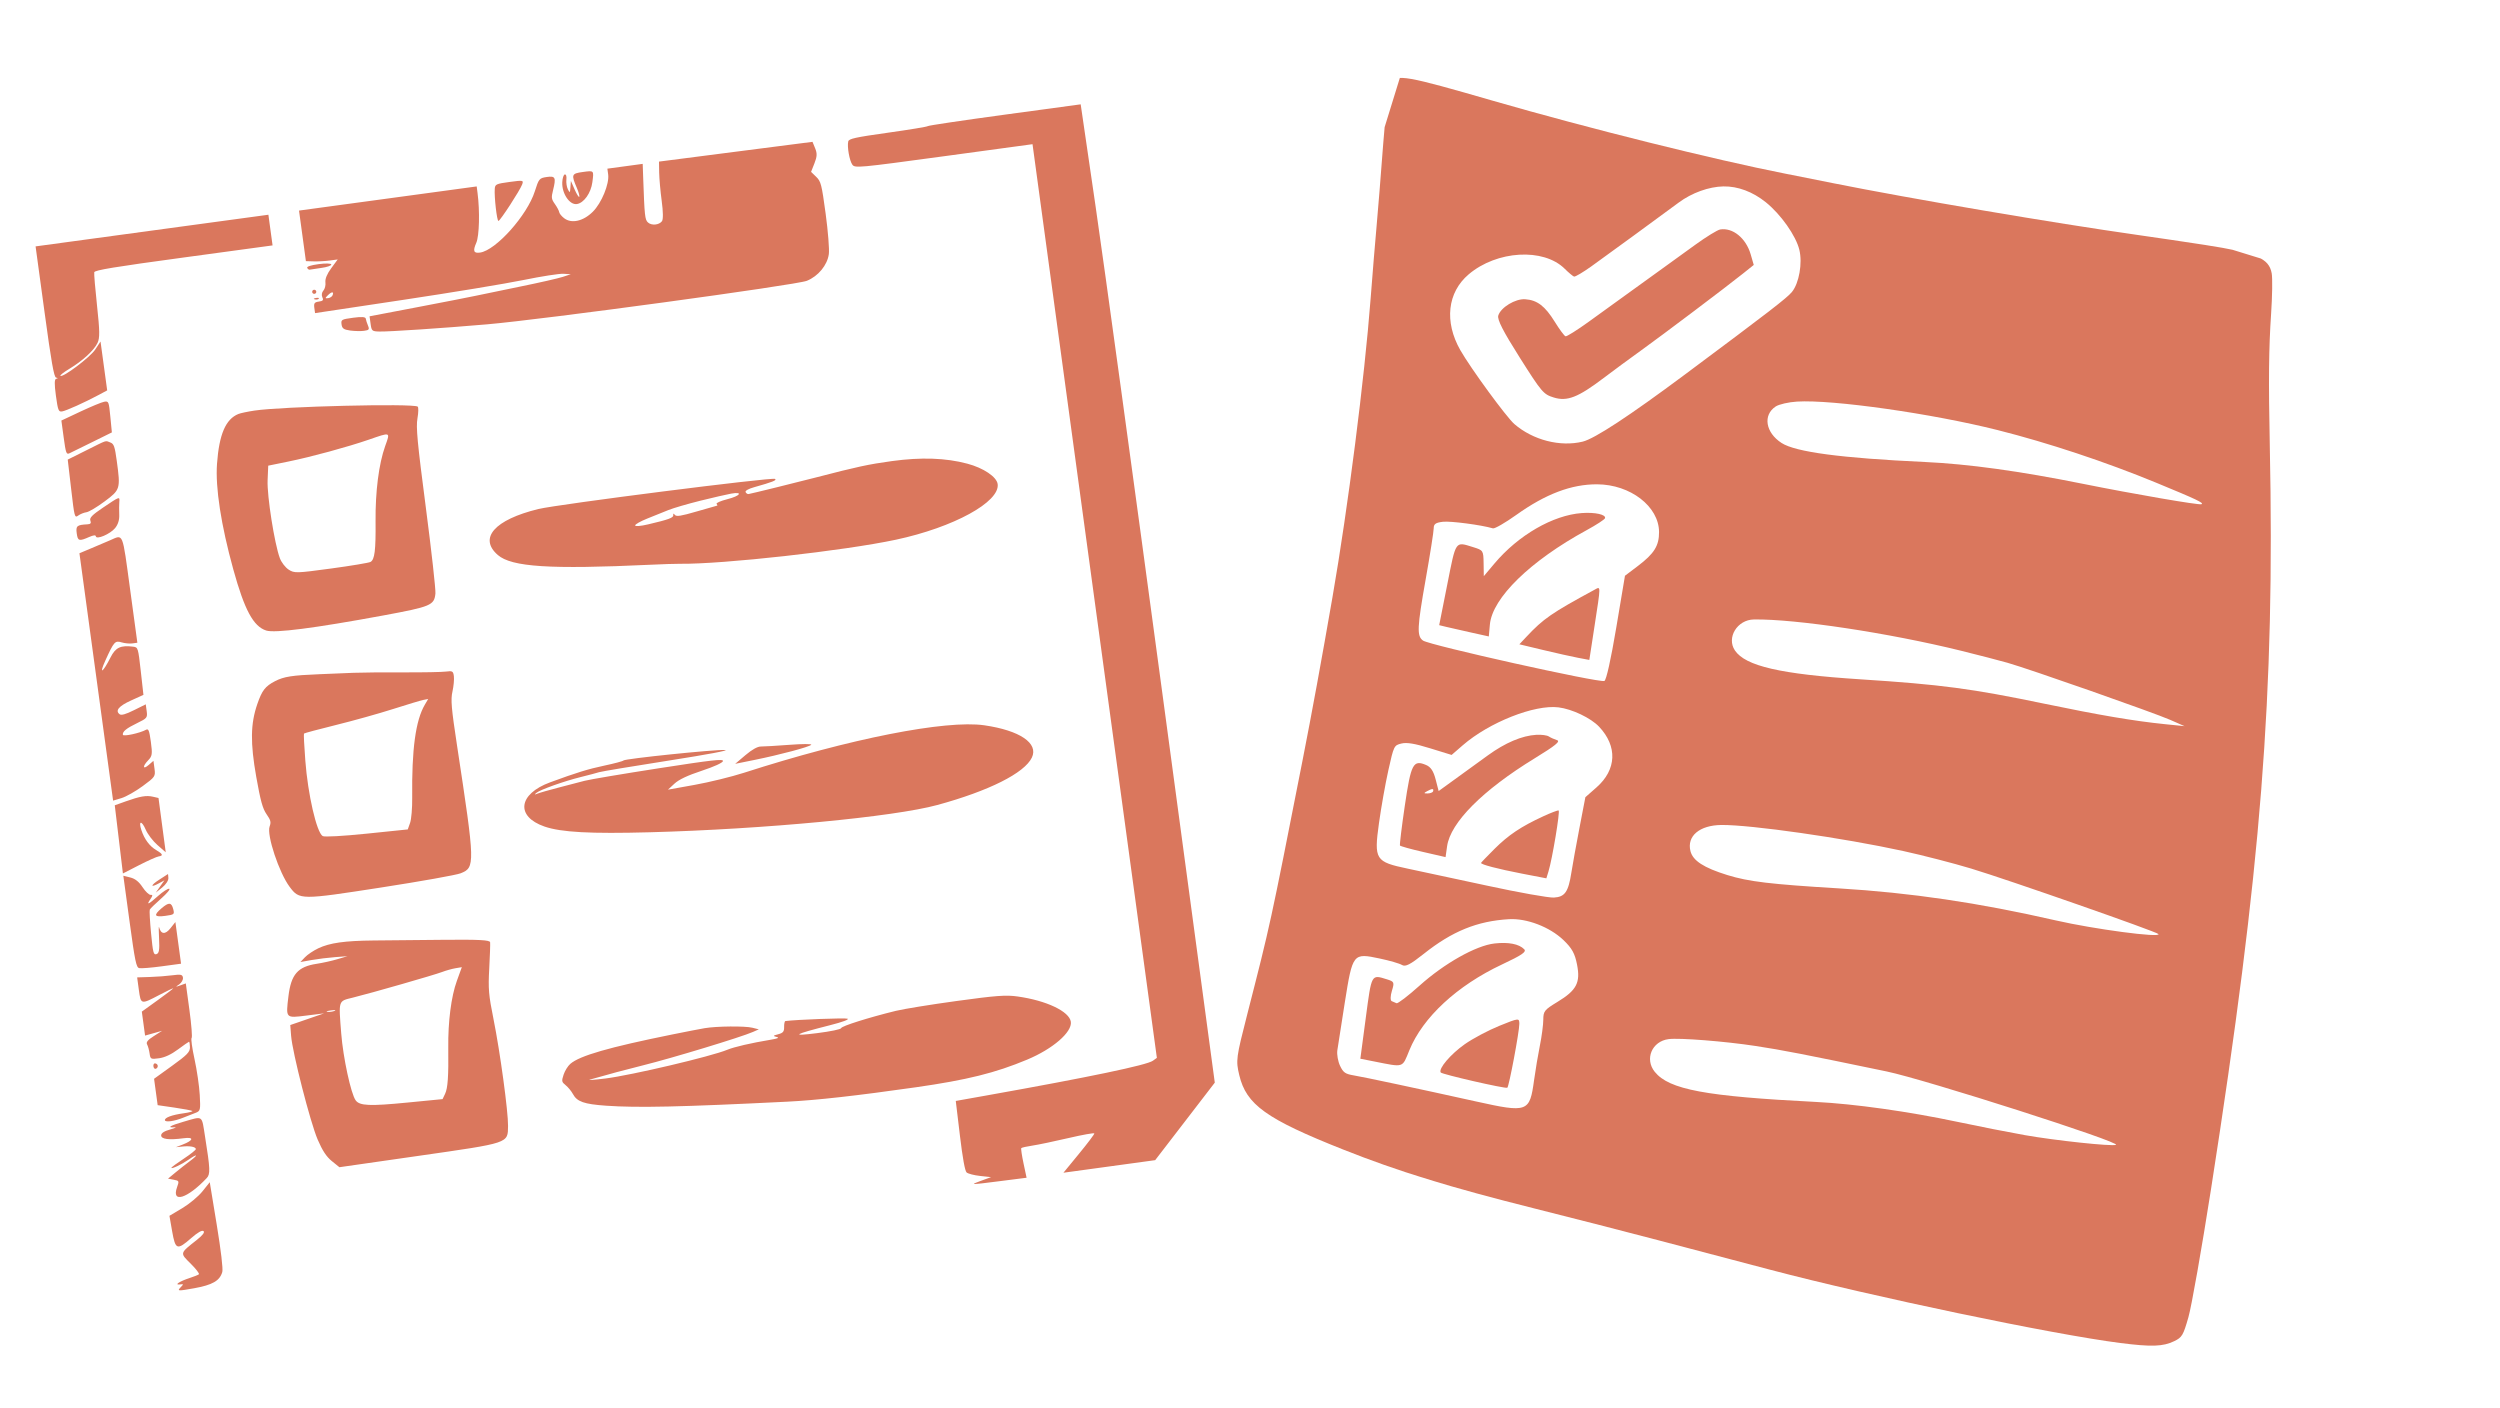 <svg width="142" height="80" viewBox="0 0 142 80" fill="none" xmlns="http://www.w3.org/2000/svg">
<g clip-path="url(#clip0_3553_32)">
<path fill-rule="evenodd" clip-rule="evenodd" d="M2.526 17.701C2.914 20.557 3.065 21.416 3.183 21.446C3.305 21.477 3.307 21.49 3.192 21.514C3.09 21.534 3.085 21.811 3.175 22.471C3.288 23.301 3.325 23.397 3.518 23.371C3.742 23.34 4.801 22.864 5.62 22.425L6.088 22.174L5.899 20.786L5.71 19.398L5.407 19.857C5.117 20.294 3.575 21.457 3.431 21.348C3.393 21.319 3.622 21.14 3.939 20.949C4.693 20.496 5.337 19.904 5.54 19.478C5.673 19.199 5.668 18.807 5.513 17.375C5.408 16.408 5.336 15.547 5.353 15.464C5.376 15.345 6.497 15.16 10.432 14.626L15.482 13.939L15.363 13.068L15.245 12.197L8.633 13.096L2.021 13.995L2.526 17.701ZM17.18 13.397L17.375 14.833L17.82 14.846C18.065 14.853 18.471 14.832 18.724 14.798L19.182 14.737L18.813 15.236C18.579 15.551 18.458 15.845 18.484 16.035C18.506 16.2 18.454 16.412 18.368 16.506C18.278 16.604 18.253 16.764 18.309 16.883C18.387 17.048 18.347 17.098 18.109 17.13C17.865 17.163 17.819 17.225 17.853 17.478L17.895 17.785L22.902 17.032C25.656 16.618 28.737 16.11 29.748 15.902C30.76 15.695 31.775 15.537 32.004 15.551L32.421 15.577L31.969 15.726C31.72 15.809 30.611 16.061 29.505 16.286C28.399 16.512 27.261 16.747 26.977 16.809C26.693 16.871 25.23 17.157 23.726 17.444L20.991 17.966L21.05 18.394C21.105 18.798 21.132 18.822 21.552 18.831C22.111 18.843 25.146 18.64 27.669 18.422C30.872 18.145 45.23 16.191 45.828 15.95C46.474 15.691 46.992 15.061 47.078 14.433C47.114 14.169 47.032 13.136 46.897 12.139C46.669 10.462 46.629 10.305 46.36 10.044L46.069 9.762L46.26 9.278C46.412 8.894 46.42 8.717 46.301 8.425L46.15 8.056L41.791 8.617L37.431 9.179L37.441 9.8C37.447 10.141 37.511 10.868 37.585 11.414C37.668 12.03 37.674 12.467 37.599 12.565C37.432 12.785 37.007 12.823 36.803 12.635C36.632 12.478 36.609 12.262 36.533 10.102L36.505 9.308L35.502 9.444L34.499 9.58L34.544 9.908C34.617 10.444 34.168 11.536 33.671 12.028C33.129 12.566 32.466 12.716 32.047 12.397C31.902 12.287 31.774 12.131 31.763 12.051C31.752 11.972 31.642 11.764 31.519 11.59C31.318 11.306 31.307 11.225 31.413 10.804C31.594 10.079 31.546 9.981 31.049 10.055C30.634 10.117 30.605 10.152 30.377 10.87C29.946 12.229 28.166 14.22 27.269 14.346C26.901 14.398 26.848 14.261 27.054 13.789C27.224 13.397 27.26 11.998 27.125 10.967L27.076 10.589L22.03 11.275L16.984 11.961L17.18 13.397ZM28.103 10.716C28.066 11.17 28.225 12.562 28.312 12.55C28.415 12.536 29.532 10.818 29.657 10.48C29.748 10.235 29.721 10.23 28.938 10.336C28.188 10.438 28.122 10.468 28.103 10.716ZM31.937 10.35C31.905 10.979 32.348 11.647 32.76 11.591C33.161 11.536 33.566 10.969 33.647 10.347C33.735 9.669 33.748 9.682 33.107 9.769C32.459 9.858 32.438 9.915 32.769 10.684C32.87 10.92 32.93 11.144 32.902 11.18C32.874 11.217 32.756 11.029 32.639 10.762L32.426 10.276L32.401 10.634C32.377 10.965 32.366 10.974 32.255 10.753C32.19 10.621 32.151 10.373 32.17 10.203C32.191 10.014 32.156 9.899 32.081 9.909C32.014 9.918 31.948 10.117 31.937 10.35ZM52.701 7.163C52.675 7.198 51.656 7.366 50.438 7.537C48.572 7.8 48.217 7.878 48.18 8.034C48.109 8.333 48.25 9.127 48.413 9.353C48.558 9.554 48.739 9.537 53.605 8.876L58.647 8.19L62.178 34.139L65.71 60.087L65.485 60.249C65.141 60.498 61.877 61.18 56.076 62.215L54.288 62.534L54.523 64.497C54.675 65.772 54.808 66.507 54.902 66.594C54.982 66.667 55.328 66.757 55.671 66.794L56.294 66.861L55.675 67.086C55.084 67.301 55.128 67.302 56.683 67.103L58.31 66.896L58.137 66.083C58.042 65.636 57.984 65.245 58.008 65.214C58.032 65.182 58.316 65.118 58.64 65.07C58.964 65.022 59.886 64.829 60.688 64.642C61.491 64.454 62.153 64.337 62.159 64.38C62.165 64.424 61.772 64.944 61.286 65.535L60.403 66.611L63.009 66.254L65.614 65.897L67.307 63.696L69 61.494L66.043 39.537C64.417 27.461 62.703 14.958 62.234 11.753L61.383 5.926L57.066 6.513C54.691 6.836 52.727 7.128 52.701 7.163ZM17.45 15.218C17.483 15.283 17.546 15.328 17.592 15.317C17.637 15.306 17.936 15.261 18.255 15.218C18.574 15.175 18.828 15.087 18.819 15.023C18.81 14.958 18.491 14.949 18.098 15.003C17.646 15.064 17.413 15.142 17.45 15.218ZM17.733 16.59C17.741 16.654 17.801 16.699 17.864 16.69C17.928 16.681 17.973 16.622 17.965 16.558C17.956 16.494 17.896 16.449 17.833 16.458C17.769 16.467 17.724 16.526 17.733 16.59ZM18.633 16.761C18.457 16.936 18.457 16.957 18.629 16.937C18.738 16.925 18.853 16.854 18.886 16.78C18.984 16.558 18.847 16.548 18.633 16.761ZM17.885 17.005C17.973 17.027 18.073 17.009 18.106 16.965C18.139 16.922 18.067 16.903 17.946 16.925C17.811 16.949 17.788 16.98 17.885 17.005ZM19.4 18.427C19.432 18.657 19.526 18.724 19.89 18.774C20.139 18.808 20.492 18.816 20.674 18.791C20.963 18.753 20.993 18.713 20.902 18.495C20.844 18.356 20.787 18.178 20.775 18.098C20.76 17.998 20.536 17.983 20.058 18.048C19.396 18.138 19.363 18.157 19.4 18.427ZM4.568 23.378L3.486 23.887L3.619 24.863C3.739 25.749 3.77 25.83 3.951 25.744C4.061 25.692 4.646 25.404 5.252 25.105L6.354 24.561L6.267 23.667C6.182 22.799 6.171 22.774 5.915 22.82C5.77 22.847 5.164 23.098 4.568 23.378ZM13.541 23.514C12.818 23.806 12.447 24.671 12.326 26.346C12.228 27.698 12.556 29.825 13.25 32.337C13.888 34.647 14.391 35.582 15.123 35.815C15.612 35.97 17.848 35.682 21.766 34.959C24.483 34.456 24.664 34.38 24.732 33.712C24.754 33.493 24.51 31.3 24.189 28.84C23.703 25.116 23.623 24.265 23.712 23.762C23.77 23.431 23.776 23.131 23.724 23.095C23.446 22.905 16.009 23.086 14.455 23.321C14.073 23.378 13.661 23.465 13.541 23.514ZM4.898 25.581L3.847 26.105L4.041 27.77C4.229 29.393 4.24 29.431 4.445 29.282C4.561 29.198 4.771 29.114 4.911 29.095C5.05 29.076 5.515 28.8 5.942 28.481C6.835 27.817 6.849 27.768 6.634 26.189C6.52 25.35 6.47 25.209 6.262 25.131C5.965 25.02 6.133 24.965 4.898 25.581ZM20.941 24.975C19.738 25.39 17.68 25.95 16.392 26.213L15.235 26.45L15.2 27.282C15.162 28.161 15.591 30.886 15.895 31.703C15.983 31.94 16.207 32.232 16.393 32.353C16.717 32.564 16.822 32.561 18.803 32.292C19.943 32.137 20.951 31.969 21.044 31.918C21.282 31.787 21.347 31.269 21.332 29.608C21.317 27.918 21.517 26.35 21.877 25.34C22.17 24.52 22.211 24.536 20.941 24.975ZM5.841 28.84C5.235 29.249 5.072 29.417 5.133 29.57C5.191 29.718 5.146 29.773 4.957 29.782C4.371 29.813 4.301 29.873 4.358 30.293C4.418 30.734 4.489 30.755 5.066 30.501C5.309 30.394 5.433 30.382 5.444 30.463C5.472 30.67 6.259 30.335 6.536 29.998C6.705 29.792 6.787 29.529 6.773 29.235C6.762 28.987 6.764 28.664 6.777 28.516C6.806 28.187 6.812 28.185 5.841 28.84ZM6.243 30.692C6.059 30.771 5.594 30.968 5.21 31.131L4.512 31.425L5.468 38.451L6.424 45.476L6.899 45.333C7.16 45.254 7.702 44.947 8.104 44.651C8.813 44.13 8.834 44.099 8.776 43.664L8.715 43.215L8.451 43.445C8.108 43.743 8.079 43.534 8.416 43.186C8.646 42.948 8.663 42.832 8.569 42.139C8.481 41.496 8.434 41.375 8.299 41.449C7.945 41.644 6.994 41.849 6.978 41.734C6.953 41.55 7.175 41.37 7.803 41.066C8.351 40.801 8.382 40.763 8.332 40.395L8.279 40.006L7.606 40.34C7.135 40.574 6.891 40.643 6.794 40.569C6.528 40.366 6.745 40.105 7.443 39.788L8.147 39.469L7.996 38.118C7.848 36.798 7.839 36.767 7.571 36.732C6.849 36.64 6.564 36.775 6.278 37.342C5.839 38.212 5.604 38.357 5.982 37.523C6.476 36.435 6.533 36.373 6.915 36.489C7.09 36.541 7.361 36.567 7.518 36.546L7.802 36.507L7.392 33.488C6.936 30.144 7.024 30.356 6.243 30.692ZM30.583 28.912C28.093 29.519 27.171 30.563 28.276 31.524C29.059 32.205 31.242 32.345 36.911 32.079C37.622 32.045 38.389 32.02 38.617 32.023C41.053 32.053 47.948 31.284 50.894 30.654C54.164 29.954 56.805 28.509 56.667 27.495C56.611 27.084 55.859 26.578 54.939 26.335C53.707 26.008 52.323 25.962 50.658 26.19C49.339 26.371 48.669 26.515 46.395 27.107C45.302 27.39 42.668 28.04 42.518 28.062C42.459 28.071 42.384 28.021 42.35 27.952C42.313 27.877 42.506 27.766 42.834 27.674C43.891 27.376 44.132 27.281 44.024 27.202C43.874 27.092 31.698 28.641 30.583 28.912ZM39.783 28.44C39.06 28.62 38.242 28.859 37.965 28.971C37.688 29.084 37.147 29.303 36.761 29.456C36.376 29.61 36.068 29.785 36.076 29.845C36.085 29.909 36.388 29.884 36.806 29.786C37.978 29.511 38.261 29.407 38.243 29.26C38.23 29.153 38.252 29.151 38.336 29.25C38.422 29.353 38.684 29.311 39.567 29.053C40.183 28.873 40.708 28.723 40.734 28.72C40.759 28.716 40.745 28.672 40.703 28.621C40.661 28.57 40.934 28.45 41.31 28.355C42.054 28.166 42.23 27.914 41.53 28.038C41.292 28.08 40.506 28.261 39.783 28.44ZM15.623 38.69C15.064 38.98 14.884 39.212 14.615 39.992C14.227 41.112 14.213 42.196 14.557 44.137C14.798 45.492 14.918 45.927 15.141 46.249C15.378 46.589 15.405 46.7 15.314 46.944C15.137 47.422 15.851 49.572 16.454 50.376C17.012 51.12 17.074 51.12 21.661 50.408C23.901 50.061 25.927 49.699 26.163 49.604C26.994 49.27 26.99 49.122 25.964 42.376C25.635 40.212 25.595 39.744 25.7 39.278C25.767 38.976 25.803 38.586 25.78 38.41C25.743 38.122 25.698 38.096 25.336 38.145C25.115 38.175 24.015 38.196 22.891 38.191C21.768 38.186 20.505 38.197 20.085 38.215C19.665 38.233 18.793 38.269 18.147 38.295C16.589 38.357 16.126 38.43 15.623 38.69ZM22.315 40.276C21.505 40.535 20.046 40.942 19.073 41.182C18.099 41.422 17.286 41.641 17.266 41.667C17.245 41.694 17.279 42.385 17.342 43.202C17.488 45.125 17.982 47.273 18.328 47.489C18.425 47.549 19.461 47.492 20.827 47.352L23.161 47.111L23.293 46.739C23.365 46.535 23.42 45.894 23.413 45.315C23.383 42.563 23.605 40.922 24.13 40.028L24.321 39.702L24.054 39.754C23.907 39.783 23.124 40.017 22.315 40.276ZM7.139 45.519L6.519 45.741L6.75 47.677L6.981 49.613L7.895 49.144C8.398 48.886 8.9 48.661 9.011 48.645C9.289 48.604 9.252 48.508 8.871 48.284C8.496 48.063 8.204 47.67 8.032 47.154C7.85 46.61 8.045 46.585 8.276 47.123C8.387 47.381 8.688 47.776 8.946 48.001L9.414 48.41L9.208 46.868L9.003 45.326L8.69 45.254C8.312 45.166 7.956 45.227 7.139 45.519ZM35.412 43.196C35.385 43.235 34.897 43.366 34.329 43.486C33.401 43.683 32.749 43.884 31.243 44.438C29.435 45.102 29.275 46.377 30.928 46.948C31.875 47.275 33.529 47.365 36.912 47.273C43.419 47.097 50.755 46.401 53.24 45.724C56.173 44.924 58.191 43.911 58.611 43.029C58.998 42.216 57.93 41.491 55.913 41.197C53.729 40.879 48.262 41.958 42.259 43.893C41.552 44.12 40.292 44.43 39.458 44.58L37.941 44.853L38.308 44.512C38.56 44.279 39.047 44.048 39.855 43.781C40.573 43.543 41.047 43.327 41.065 43.228C41.09 43.095 40.45 43.167 37.407 43.64C35.379 43.955 33.488 44.274 33.206 44.349C32.924 44.424 32.257 44.598 31.723 44.736C31.19 44.875 30.652 45.028 30.529 45.078C30.356 45.148 30.341 45.138 30.464 45.036C30.686 44.852 32.044 44.369 33 44.133C33.44 44.024 33.901 43.902 34.026 43.861C34.15 43.82 35.918 43.525 37.953 43.206C40.228 42.849 41.471 42.615 41.179 42.599C40.596 42.566 35.481 43.096 35.412 43.196ZM42.341 42.892L41.758 43.386L42.85 43.165C44.311 42.869 45.976 42.424 46.079 42.303C46.124 42.249 45.566 42.25 44.838 42.306C44.111 42.361 43.382 42.404 43.219 42.402C43.028 42.4 42.717 42.574 42.341 42.892ZM7.359 52.343C7.667 54.607 7.738 54.949 7.906 54.989C8.012 55.014 8.59 54.968 9.191 54.886L10.284 54.738L10.123 53.555L9.962 52.372L9.679 52.728C9.386 53.097 9.139 53.073 9.036 52.666C9.011 52.569 9.01 52.858 9.035 53.31C9.069 53.95 9.037 54.144 8.89 54.194C8.72 54.25 8.688 54.128 8.581 53.014C8.515 52.33 8.482 51.725 8.507 51.669C8.532 51.612 8.823 51.328 9.153 51.037C9.484 50.746 9.69 50.496 9.611 50.481C9.532 50.466 9.251 50.647 8.987 50.883C8.43 51.381 8.292 51.439 8.544 51.071C8.681 50.871 8.684 50.815 8.559 50.828C8.469 50.838 8.261 50.642 8.097 50.393C7.893 50.082 7.674 49.908 7.402 49.841L7.005 49.742L7.359 52.343ZM9.061 49.956C8.545 50.284 8.516 50.45 9.024 50.174L9.34 50.002L9.094 50.352L8.848 50.702L9.214 50.408C9.422 50.241 9.573 50.011 9.564 49.874C9.556 49.742 9.546 49.639 9.541 49.645C9.537 49.651 9.32 49.791 9.061 49.956ZM9.176 51.59C8.706 51.99 8.764 52.106 9.39 52.021C9.896 51.952 9.916 51.935 9.841 51.643C9.738 51.245 9.595 51.234 9.176 51.59ZM18.08 53.863C17.805 53.993 17.464 54.222 17.322 54.372L17.064 54.643L17.698 54.53C18.047 54.468 18.648 54.394 19.034 54.365L19.736 54.312L19.168 54.481C18.856 54.575 18.324 54.693 17.987 54.744C16.912 54.909 16.532 55.346 16.383 56.591C16.232 57.848 16.218 57.832 17.389 57.686L18.406 57.559L17.447 57.891L16.487 58.222L16.535 58.835C16.609 59.783 17.622 63.744 18.042 64.724C18.311 65.352 18.541 65.702 18.848 65.95L19.278 66.298L23.784 65.651C28.971 64.906 28.841 64.949 28.857 63.953C28.869 63.157 28.403 59.73 28.031 57.884C27.754 56.511 27.726 56.176 27.789 55.008C27.829 54.281 27.851 53.612 27.839 53.521C27.821 53.393 27.228 53.362 25.191 53.381C23.747 53.395 21.964 53.412 21.228 53.419C19.582 53.435 18.73 53.555 18.08 53.863ZM7.887 56.229C8.001 57.066 8 57.066 9.067 56.505C9.477 56.29 9.825 56.123 9.84 56.135C9.855 56.146 9.46 56.449 8.961 56.807L8.055 57.46L8.148 58.14L8.24 58.821L8.724 58.685L9.208 58.55L8.734 58.852C8.389 59.071 8.286 59.2 8.356 59.326C8.408 59.422 8.472 59.653 8.497 59.839C8.541 60.16 8.568 60.174 9.036 60.109C9.362 60.063 9.724 59.894 10.109 59.608C10.428 59.371 10.71 59.174 10.736 59.17C10.762 59.167 10.786 59.307 10.789 59.482C10.794 59.752 10.638 59.914 9.773 60.538L8.751 61.275L8.853 62.024L8.955 62.773L9.906 62.911C10.429 62.987 10.888 63.074 10.926 63.103C10.965 63.132 10.739 63.191 10.426 63.235C9.764 63.327 9.347 63.481 9.367 63.628C9.385 63.76 9.909 63.687 10.41 63.483C10.626 63.395 10.936 63.274 11.1 63.213C11.382 63.108 11.395 63.057 11.346 62.193C11.318 61.692 11.184 60.774 11.048 60.154C10.912 59.533 10.838 58.994 10.884 58.957C10.929 58.919 10.874 58.206 10.76 57.373L10.554 55.858L10.244 55.969C9.952 56.073 9.948 56.07 10.178 55.913C10.311 55.822 10.408 55.651 10.392 55.533C10.367 55.354 10.27 55.331 9.8 55.395C9.49 55.437 8.911 55.481 8.514 55.493L7.79 55.516L7.887 56.229ZM25.115 55.208C24.669 55.378 21.105 56.402 20.037 56.666C19.203 56.872 19.231 56.783 19.382 58.705C19.489 60.072 19.933 62.127 20.201 62.498C20.427 62.811 20.997 62.836 23.134 62.626L25.138 62.43L25.281 62.129C25.435 61.807 25.481 61.14 25.462 59.515C25.444 58.032 25.628 56.601 25.95 55.713L26.232 54.935L25.87 54.996C25.671 55.03 25.331 55.125 25.115 55.208ZM18.601 57.473C18.716 57.487 18.899 57.462 19.007 57.418C19.114 57.373 19.02 57.362 18.796 57.392C18.573 57.423 18.485 57.459 18.601 57.473ZM8.714 60.568C8.729 60.675 8.794 60.736 8.86 60.703C9.013 60.628 8.987 60.431 8.818 60.4C8.747 60.386 8.7 60.462 8.714 60.568ZM38.18 58.759C34.57 59.49 32.928 59.964 32.393 60.428C32.254 60.549 32.083 60.826 32.012 61.043C31.892 61.41 31.9 61.453 32.132 61.642C32.27 61.754 32.455 61.979 32.543 62.143C32.779 62.578 33.17 62.715 34.426 62.804C36.214 62.93 38.664 62.876 44.724 62.575C46.371 62.494 48.69 62.234 52.011 61.759C54.932 61.341 56.533 60.944 58.34 60.188C59.803 59.577 60.903 58.625 60.824 58.039C60.743 57.45 59.436 56.828 57.792 56.599C57.135 56.507 56.58 56.548 54.342 56.856C52.875 57.057 51.318 57.31 50.882 57.417C49.332 57.798 47.802 58.281 47.779 58.397C47.765 58.464 47.18 58.586 46.4 58.684C44.878 58.875 45.066 58.76 47.133 58.235C47.861 58.05 48.25 57.906 48.139 57.862C48.005 57.809 45.241 57.914 44.611 57.996C44.567 58.002 44.535 58.152 44.538 58.331C44.544 58.592 44.479 58.672 44.203 58.745C43.904 58.824 43.891 58.843 44.106 58.898C44.284 58.943 44.193 58.987 43.773 59.057C42.649 59.245 41.697 59.466 41.31 59.627C40.405 60.004 35.856 61.076 34.385 61.259C33.746 61.338 33.351 61.366 33.508 61.321C34.503 61.034 35.533 60.758 36.528 60.51C38.195 60.096 42.102 58.908 42.768 58.614L43.102 58.467L42.735 58.375C42.312 58.27 40.7 58.285 40.021 58.401C39.767 58.444 38.939 58.605 38.18 58.759ZM10.396 63.723C9.667 63.932 9.457 64.064 9.904 64.031C10.06 64.02 9.957 64.074 9.676 64.151C9.332 64.246 9.161 64.355 9.154 64.484C9.143 64.706 9.595 64.765 10.431 64.652C11.037 64.569 11 64.771 10.364 65.016L9.989 65.161L10.358 65.123C10.787 65.078 11.108 65.138 11.126 65.265C11.132 65.314 10.82 65.562 10.433 65.817C10.045 66.071 9.731 66.303 9.735 66.332C9.746 66.413 10.329 66.136 10.707 65.871C11.216 65.513 11.297 65.57 10.804 65.938C10.568 66.114 10.188 66.413 9.959 66.603L9.544 66.947L9.865 67.008C10.177 67.067 10.183 67.079 10.056 67.436C9.725 68.366 10.639 68.084 11.743 66.914C11.952 66.693 11.94 66.397 11.649 64.575C11.446 63.304 11.566 63.386 10.396 63.723ZM11.499 67.669C11.27 67.955 10.755 68.385 10.354 68.624L9.624 69.058L9.777 69.933C9.963 70.993 10.058 71.027 10.858 70.327C11.233 69.999 11.473 69.862 11.559 69.926C11.644 69.991 11.514 70.163 11.18 70.427C10.199 71.202 10.21 71.16 10.831 71.775C11.131 72.072 11.34 72.345 11.296 72.381C11.252 72.418 11.012 72.513 10.764 72.594C10.21 72.773 9.872 72.997 10.216 72.956C10.439 72.929 10.44 72.931 10.241 73.14C10.056 73.334 10.119 73.336 11.021 73.174C12.072 72.986 12.485 72.747 12.627 72.246C12.675 72.078 12.552 71.034 12.31 69.56L11.914 67.15L11.499 67.669Z" fill="#DA775D"/>
</g>
<g clip-path="url(#clip1_3553_32)">
<path fill-rule="evenodd" clip-rule="evenodd" d="M125.228 13.91C124.27 13.761 122.558 13.508 121.422 13.346C116.63 12.665 108.547 11.291 104.091 10.399C102.974 10.176 101.779 9.938 101.435 9.87C97.359 9.069 90.193 7.282 84.806 5.725C79.836 4.288 79.367 4.205 78.988 4.698C78.89 4.825 78.702 6.377 78.568 8.147C78.435 9.917 78.264 12.047 78.187 12.88C78.11 13.713 77.96 15.547 77.852 16.955C77.502 21.517 76.569 28.825 75.685 33.919C75.067 37.484 74.516 40.49 73.989 43.168C72.127 52.626 72.167 52.442 70.847 57.602C70.21 60.09 70.191 60.23 70.39 61.066C70.788 62.745 71.922 63.558 76.278 65.288C79.414 66.533 82.303 67.423 87.18 68.647C89.339 69.189 92.485 69.996 94.172 70.441C95.859 70.885 98.722 71.64 100.536 72.118C106.343 73.648 116.582 75.791 120.427 76.282C122.208 76.509 122.854 76.487 123.492 76.18C123.94 75.964 124.006 75.853 124.302 74.818C124.48 74.199 125.057 70.925 125.586 67.544C128.444 49.245 129.216 39.475 128.924 25.305C128.848 21.587 128.866 19.789 128.999 17.821C129.066 16.829 129.082 15.796 129.033 15.526C128.878 14.666 128.177 14.368 125.228 13.91ZM97.89 10.588C97.063 10.604 96.097 10.952 95.353 11.504C94.155 12.392 91.292 14.482 90.389 15.129C89.913 15.469 89.471 15.73 89.406 15.71C89.34 15.69 89.1 15.488 88.871 15.262C87.668 14.072 85.02 14.227 83.423 15.581C82.211 16.608 82.027 18.274 82.947 19.89C83.534 20.92 85.564 23.695 86.017 24.087C87.069 24.997 88.619 25.396 89.895 25.085C90.575 24.92 92.537 23.632 95.707 21.27C100.508 17.693 101.5 16.927 101.782 16.583C102.187 16.09 102.387 14.948 102.203 14.189C102.008 13.389 101.154 12.178 100.303 11.492C99.559 10.892 98.707 10.573 97.89 10.588ZM97.706 13.034C97.552 13.059 96.916 13.45 96.291 13.903C95.667 14.355 94.754 15.015 94.262 15.37C93.77 15.724 92.935 16.326 92.407 16.709C91.879 17.091 90.906 17.794 90.246 18.271C89.585 18.749 88.989 19.122 88.922 19.102C88.854 19.081 88.58 18.712 88.314 18.282C87.755 17.38 87.317 17.046 86.631 16.997C86.075 16.958 85.244 17.46 85.102 17.923C85.033 18.146 85.375 18.815 86.321 20.309C87.57 22.284 87.666 22.396 88.254 22.578C89.016 22.814 89.633 22.573 91.085 21.472C91.634 21.056 92.58 20.36 93.187 19.924C94.402 19.052 98.061 16.293 99.011 15.531L99.613 15.049L99.439 14.447C99.172 13.528 98.422 12.916 97.706 13.034ZM113.472 24.43C109.739 23.489 104.085 22.686 102.073 22.81C101.592 22.839 101.046 22.965 100.858 23.089C100.12 23.578 100.28 24.57 101.193 25.161C101.986 25.675 104.598 26.022 109.314 26.24C111.8 26.355 114.705 26.756 118.301 27.479C121.175 28.058 124.904 28.7 125.042 28.64C125.202 28.571 124.789 28.374 122.466 27.416C119.617 26.241 116.328 25.149 113.472 24.43ZM90.715 27.509C89.257 27.503 87.798 28.055 86.131 29.243C85.498 29.695 84.898 30.04 84.799 30.011C84.131 29.815 82.391 29.586 81.956 29.637C81.546 29.685 81.434 29.764 81.435 30.006C81.436 30.176 81.231 31.482 80.978 32.909C80.491 35.654 80.471 36.131 80.827 36.384C81.205 36.651 90.849 38.799 91.129 38.678C91.239 38.631 91.498 37.466 91.803 35.653L92.298 32.703L93.039 32.142C93.96 31.444 94.239 30.995 94.234 30.218C94.226 28.766 92.603 27.516 90.715 27.509ZM89.845 29.142C88.207 29.262 86.242 30.397 84.887 32.006L84.28 32.726L84.269 31.992C84.258 31.273 84.246 31.254 83.684 31.08C82.641 30.758 82.71 30.657 82.203 33.21L81.746 35.509L82.13 35.603C82.342 35.655 82.976 35.799 83.539 35.923L84.564 36.15L84.625 35.475C84.761 33.963 86.921 31.856 90.127 30.11C90.675 29.812 91.142 29.507 91.165 29.433C91.229 29.226 90.6 29.087 89.845 29.142ZM111.383 36.961C107.284 35.95 101.985 35.15 99.62 35.186C98.675 35.201 98.052 36.22 98.544 36.947C99.144 37.834 101.138 38.292 105.668 38.585C110.26 38.882 111.977 39.11 116.103 39.967C119.249 40.621 121.205 40.953 122.951 41.131L124.082 41.246L123.275 40.891C122.338 40.479 115.292 38.007 114.023 37.645C113.551 37.511 112.363 37.203 111.383 36.961ZM90.574 33.495C88.126 34.822 87.666 35.14 86.698 36.172L86.3 36.596L87.651 36.92C88.394 37.098 89.288 37.298 89.638 37.364L90.274 37.484L90.568 35.569C90.934 33.186 90.934 33.3 90.574 33.495ZM88.522 40.178C87.158 40.011 84.586 41.029 83.084 42.332L82.452 42.88L81.237 42.505C80.351 42.231 79.906 42.157 79.598 42.233C79.182 42.334 79.168 42.364 78.861 43.74C78.689 44.512 78.447 45.871 78.325 46.76C78.039 48.831 78.115 48.952 79.96 49.339C80.645 49.482 82.675 49.918 84.47 50.306C86.266 50.695 87.971 50.999 88.261 50.982C88.886 50.946 89.082 50.666 89.254 49.562C89.322 49.129 89.528 47.988 89.713 47.028L90.049 45.281L90.681 44.725C91.825 43.719 91.881 42.392 90.829 41.278C90.36 40.781 89.294 40.273 88.522 40.178ZM87.269 41.737C86.448 41.784 85.5 42.186 84.501 42.912C83.993 43.281 83.158 43.886 82.646 44.257L81.715 44.931L81.544 44.27C81.422 43.797 81.268 43.565 81.005 43.453C80.268 43.14 80.145 43.374 79.793 45.767C79.616 46.968 79.493 47.985 79.519 48.026C79.545 48.067 80.138 48.232 80.837 48.392L82.108 48.684L82.195 48.067C82.385 46.72 84.213 44.884 87.164 43.076C88.357 42.345 88.651 42.105 88.435 42.039C88.281 41.991 88.073 41.897 87.972 41.83C87.871 41.763 87.555 41.721 87.269 41.737ZM108.093 48.336C104.697 47.594 99.448 46.843 97.777 46.859C96.534 46.872 95.804 47.488 96.018 48.343C96.154 48.887 96.772 49.288 98.119 49.705C99.319 50.077 100.558 50.225 104.435 50.459C108.541 50.708 112.359 51.271 116.777 52.281C118.954 52.779 122.744 53.282 122.6 53.054C122.52 52.928 114.052 49.967 111.966 49.336C110.965 49.033 109.222 48.583 108.093 48.336ZM87.657 46.366C86.398 46.947 85.681 47.427 84.885 48.22C84.475 48.63 84.132 48.986 84.124 49.012C84.096 49.1 85.075 49.357 86.453 49.623L87.833 49.889L87.953 49.5C88.168 48.803 88.624 46.063 88.53 46.034C88.479 46.018 88.086 46.168 87.657 46.366ZM81.068 44.935C80.857 45.05 80.861 45.072 81.09 45.068C81.24 45.065 81.379 45.011 81.399 44.948C81.45 44.782 81.355 44.778 81.068 44.935ZM85.707 52.21C83.902 52.317 82.487 52.893 80.87 54.178C80.101 54.789 79.826 54.93 79.633 54.811C79.497 54.727 78.928 54.562 78.369 54.444C76.846 54.121 76.831 54.139 76.384 56.946C76.183 58.205 75.993 59.427 75.96 59.663C75.928 59.898 75.998 60.293 76.116 60.54C76.3 60.925 76.412 61.002 76.902 61.084C77.468 61.177 80.534 61.831 83.836 62.562C86.78 63.214 86.886 63.175 87.135 61.355C87.214 60.779 87.364 59.887 87.468 59.374C87.571 58.861 87.658 58.206 87.659 57.918C87.662 57.433 87.72 57.36 88.467 56.906C89.549 56.249 89.777 55.815 89.577 54.794C89.454 54.158 89.289 53.861 88.805 53.397C88.025 52.65 86.718 52.15 85.707 52.21ZM84.885 53.59C83.837 53.708 82.04 54.719 80.629 55.985C79.983 56.565 79.395 57.014 79.323 56.984C79.251 56.954 79.126 56.899 79.046 56.863C78.966 56.826 78.972 56.564 79.06 56.279C79.21 55.794 79.193 55.754 78.778 55.626C77.881 55.348 77.911 55.293 77.576 57.816L77.268 60.136L78.059 60.292C79.769 60.631 79.636 60.674 80.052 59.654C80.817 57.783 82.764 55.98 85.315 54.781C86.447 54.248 86.718 54.064 86.576 53.919C86.279 53.616 85.683 53.5 84.885 53.59ZM107.163 60.859C102.449 59.879 101.255 59.646 99.719 59.412C97.973 59.145 95.394 58.942 94.775 59.022C93.829 59.145 93.403 60.154 93.991 60.881C94.805 61.888 96.862 62.272 103.146 62.59C105.336 62.701 108.4 63.132 111.172 63.719C112.37 63.973 114.094 64.313 115.002 64.474C116.716 64.778 119.928 65.121 120.185 65.028C120.544 64.897 109.353 61.315 107.163 60.859ZM85.158 58.269C84.531 58.524 83.649 58.993 83.197 59.312C82.396 59.877 81.695 60.7 81.832 60.916C81.899 61.021 85.478 61.843 85.615 61.784C85.707 61.744 86.3 58.591 86.299 58.151C86.297 57.816 86.265 57.819 85.158 58.269Z" fill="#DA775D"/>
</g>
<defs>
<clipPath id="clip0_3553_32">
<rect width="63.972" height="63.959" fill="white" transform="matrix(0.991 -0.135 0.135 0.991 0 12.596)"/>
</clipPath>
<clipPath id="clip1_3553_32">
<rect width="63.971" height="63.96" fill="white" transform="matrix(0.955 0.295 -0.295 0.955 80.878 0)"/>
</clipPath>
</defs>
</svg>
